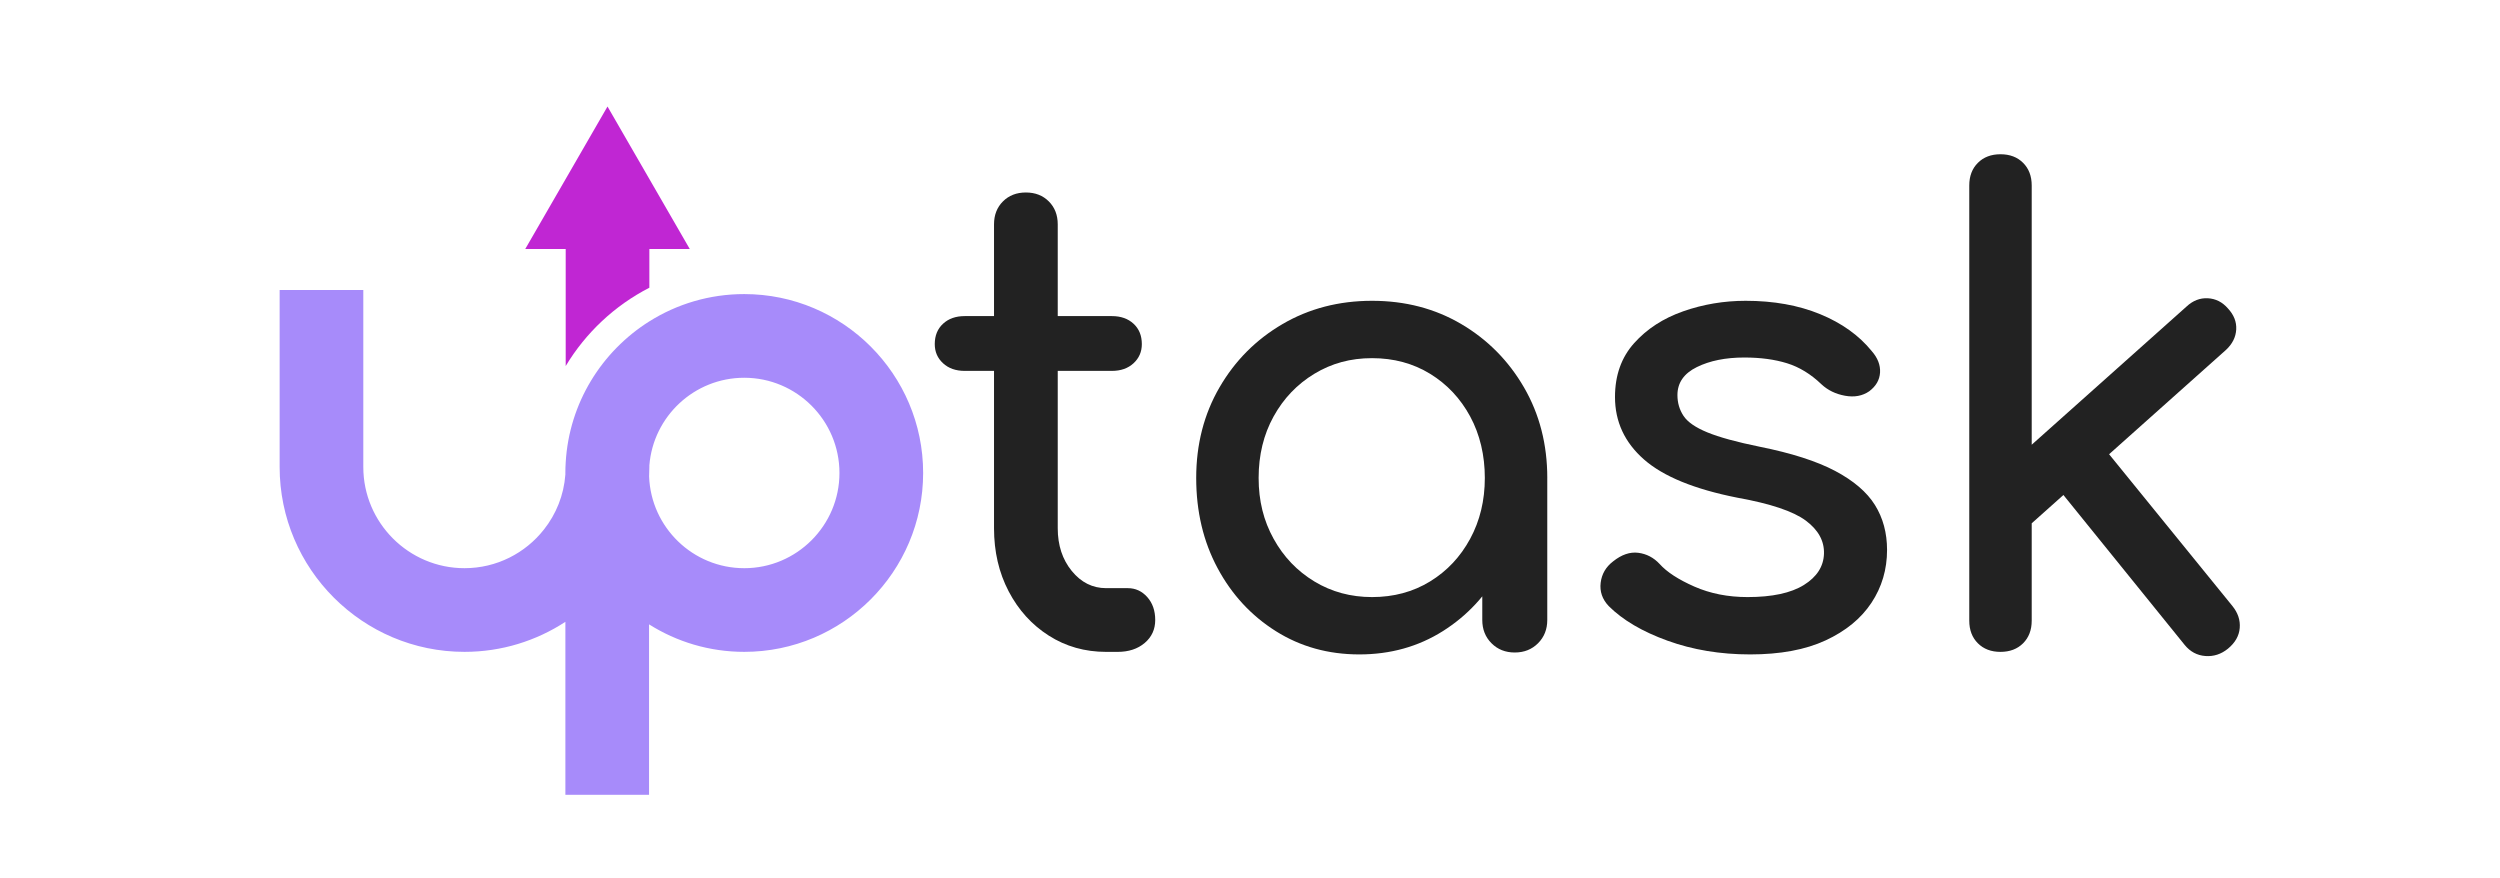 <?xml version="1.0" encoding="UTF-8"?>
<svg id="OBJECTS" xmlns="http://www.w3.org/2000/svg" viewBox="0 0 3604.11 1265.78">
  <defs>
    <style>
      .cls-1 {
        fill: #c026d3;
      }

      .cls-1, .cls-2, .cls-3 {
        stroke-width: 0px;
      }

      .cls-2 {
        fill: #a78bfa;
      }

      .cls-3 {
        fill: #222;
      }
    </style>
  </defs>
  <g>
    <path class="cls-1" d="m815.53,527.69c28.83-48.01,70.68-87.27,120.62-112.9v-55.79h58.27l-118.61-205.44-118.61,205.44h58.33v168.69Z"/>
    <path class="cls-2" d="m1072.93,423.96c-50.24,0-97.1,14.41-136.78,39.32-68.69,43.18-115.68,117.73-120.62,203.43-.36,5.01-.48,10.07-.48,15.14v2.29c-2.17,29.85-13.39,57.17-30.94,79.31-26.66,33.89-68.09,55.67-114.47,55.67-80.45,0-145.89-65.44-145.89-145.89v-255.17h-120.62v255.17c0,146.92,119.54,266.51,266.51,266.51,53.63,0,103.59-15.95,145.43-43.3v249.37h120.62v-245.72c39.77,25.11,86.85,39.65,137.25,39.65,142.21,0,257.89-115.68,257.89-257.89s-115.68-257.89-257.89-257.89Zm0,395.16c-74,0-134.49-58.86-137.15-132.2,0-.06-.06-.06,0-.12.24-4.52.36-9.05.36-13.57v-2.29c5.55-70.62,64.77-126.35,136.78-126.35,75.69,0,137.27,61.58,137.27,137.27s-61.58,137.27-137.27,137.27Z"/>
  </g>
  <g>
    <path class="cls-3" d="m1390.76,534.69c-12.86,0-23.28-3.67-31.23-11.02-7.97-7.35-11.94-16.53-11.94-27.56,0-12.24,3.98-22.05,11.94-29.39,7.95-7.35,18.37-11.02,31.23-11.02h212.19c12.86,0,23.26,3.67,31.23,11.02,7.95,7.35,11.94,17.15,11.94,29.39,0,11.02-3.99,20.21-11.94,27.56-7.97,7.35-18.37,11.02-31.23,11.02h-212.19Zm203.92,405.08c-30.63,0-58.18-7.81-82.67-23.42-24.5-15.62-43.79-36.89-57.87-63.84-14.09-26.94-21.12-57.25-21.12-90.94v-438.14c0-13.46,4.28-24.49,12.86-33.07,8.57-8.57,19.59-12.86,33.07-12.86s24.48,4.29,33.07,12.86c8.57,8.58,12.86,19.61,12.86,33.07v438.14c0,24.5,6.73,45.01,20.21,61.54,13.46,16.53,30,24.8,49.6,24.8h31.23c11.02,0,20.35,4.29,28.01,12.86,7.65,8.58,11.48,19.6,11.48,33.07s-5.05,24.5-15.16,33.07c-10.1,8.58-23.12,12.86-39.04,12.86h-16.53Z"/>
    <path class="cls-3" d="m1959.64,943.44c-44.71,0-84.82-11.17-120.33-33.53-35.52-22.35-63.54-52.66-84.04-90.94-20.52-38.26-30.77-81.59-30.77-129.97s11.17-91.85,33.53-130.43c22.35-38.58,52.66-69.03,90.94-91.4,38.26-22.35,81.29-33.53,129.06-33.53s90.62,11.18,128.6,33.53c37.96,22.36,68.11,52.82,90.48,91.4,22.34,38.58,33.53,82.07,33.53,130.43h-35.82c0,48.38-10.26,91.71-30.77,129.97-20.52,38.28-48.54,68.59-84.05,90.94-35.52,22.36-75.64,33.53-120.33,33.53Zm18.37-82.67c31.23,0,59.09-7.49,83.59-22.5,24.49-15,43.77-35.51,57.87-61.54,14.08-26.02,21.13-55.26,21.13-87.72s-7.05-62.6-21.13-88.64c-14.09-26.02-33.38-46.53-57.87-61.54-24.5-15-52.36-22.5-83.59-22.5s-58.33,7.51-83.13,22.5c-24.8,15.01-44.41,35.52-58.79,61.54-14.39,26.04-21.59,55.57-21.59,88.64s7.19,61.7,21.59,87.72c14.38,26.03,33.99,46.54,58.79,61.54,24.8,15.01,52.5,22.5,83.13,22.5Zm205.75,79.91c-13.48,0-24.66-4.43-33.52-13.32-8.89-8.87-13.32-20.05-13.32-33.53v-140.54l17.45-97.37,76.24,33.07v204.83c0,13.48-4.45,24.66-13.32,33.53-8.88,8.88-20.06,13.32-33.53,13.32Z"/>
    <path class="cls-3" d="m2523,943.44c-42.87,0-82.53-6.57-118.95-19.75-36.44-13.16-64.76-29.85-84.97-50.06-9.19-9.79-13.02-20.97-11.48-33.53,1.52-12.54,7.49-22.81,17.91-30.77,12.24-9.79,24.34-13.92,36.28-12.4,11.94,1.54,22.19,6.89,30.77,16.07,10.41,11.64,27.1,22.5,50.06,32.61,22.96,10.1,48.53,15.16,76.7,15.16,35.51,0,62.61-5.81,81.29-17.45,18.67-11.63,28.32-26.64,28.93-45.01.6-18.37-8.12-34.29-26.18-47.76-18.07-13.46-50.98-24.49-98.74-33.07-61.86-12.24-106.71-30.61-134.57-55.11-27.87-24.48-41.79-54.5-41.79-90.02,0-31.23,9.19-57.09,27.56-77.62,18.37-20.51,41.94-35.82,70.73-45.93,28.78-10.1,58.79-15.16,90.02-15.16,40.42,0,76.24,6.43,107.47,19.29,31.23,12.86,56.03,30.63,74.4,53.28,8.57,9.8,12.54,20.06,11.94,30.77-.62,10.72-5.83,19.75-15.62,27.1-9.8,6.75-21.44,8.88-34.9,6.43-13.48-2.44-24.8-7.95-33.99-16.53-15.31-14.7-31.85-24.8-49.6-30.31-17.77-5.51-38.28-8.27-61.54-8.27-26.95,0-49.76,4.59-68.43,13.78-18.69,9.19-28.02,22.66-28.02,40.42,0,11.02,2.9,20.98,8.72,29.85,5.81,8.88,17.29,16.85,34.45,23.88,17.14,7.05,42.26,13.94,75.32,20.67,45.93,9.19,82.21,20.83,108.85,34.9,26.64,14.1,45.77,30.47,57.41,49.14,11.63,18.69,17.45,40.27,17.45,64.76,0,28.17-7.51,53.59-22.51,76.24-15.01,22.66-37.06,40.73-66.13,54.19-29.09,13.48-65.37,20.21-108.85,20.21Z"/>
    <path class="cls-3" d="m2883.99,939.77c-13.48,0-24.34-4.13-32.61-12.4-8.27-8.27-12.4-19.13-12.4-32.61V267.39c0-13.46,4.13-24.34,12.4-32.61,8.27-8.27,19.13-12.4,32.61-12.4s24.34,4.13,32.61,12.4c8.27,8.27,12.4,19.15,12.4,32.61v627.36c0,13.48-4.14,24.34-12.4,32.61-8.26,8.27-19.15,12.4-32.61,12.4Zm43.17-183.71l-56.95-62.46,281.99-251.68c9.19-8.57,19.43-12.54,30.77-11.94,11.33.62,20.97,5.51,28.93,14.7,8.57,9.19,12.54,19.29,11.94,30.31-.62,11.02-5.51,20.82-14.7,29.39l-281.99,251.68Zm284.75,179.12c-9.8,7.95-20.67,11.48-32.61,10.56-11.94-.92-21.9-6.27-29.85-16.07l-186.47-230.55,64.3-60.62,191.06,235.15c7.95,9.8,11.48,20.37,10.56,31.69-.92,11.34-6.59,21.28-16.99,29.85Z"/>
  </g>
</svg>